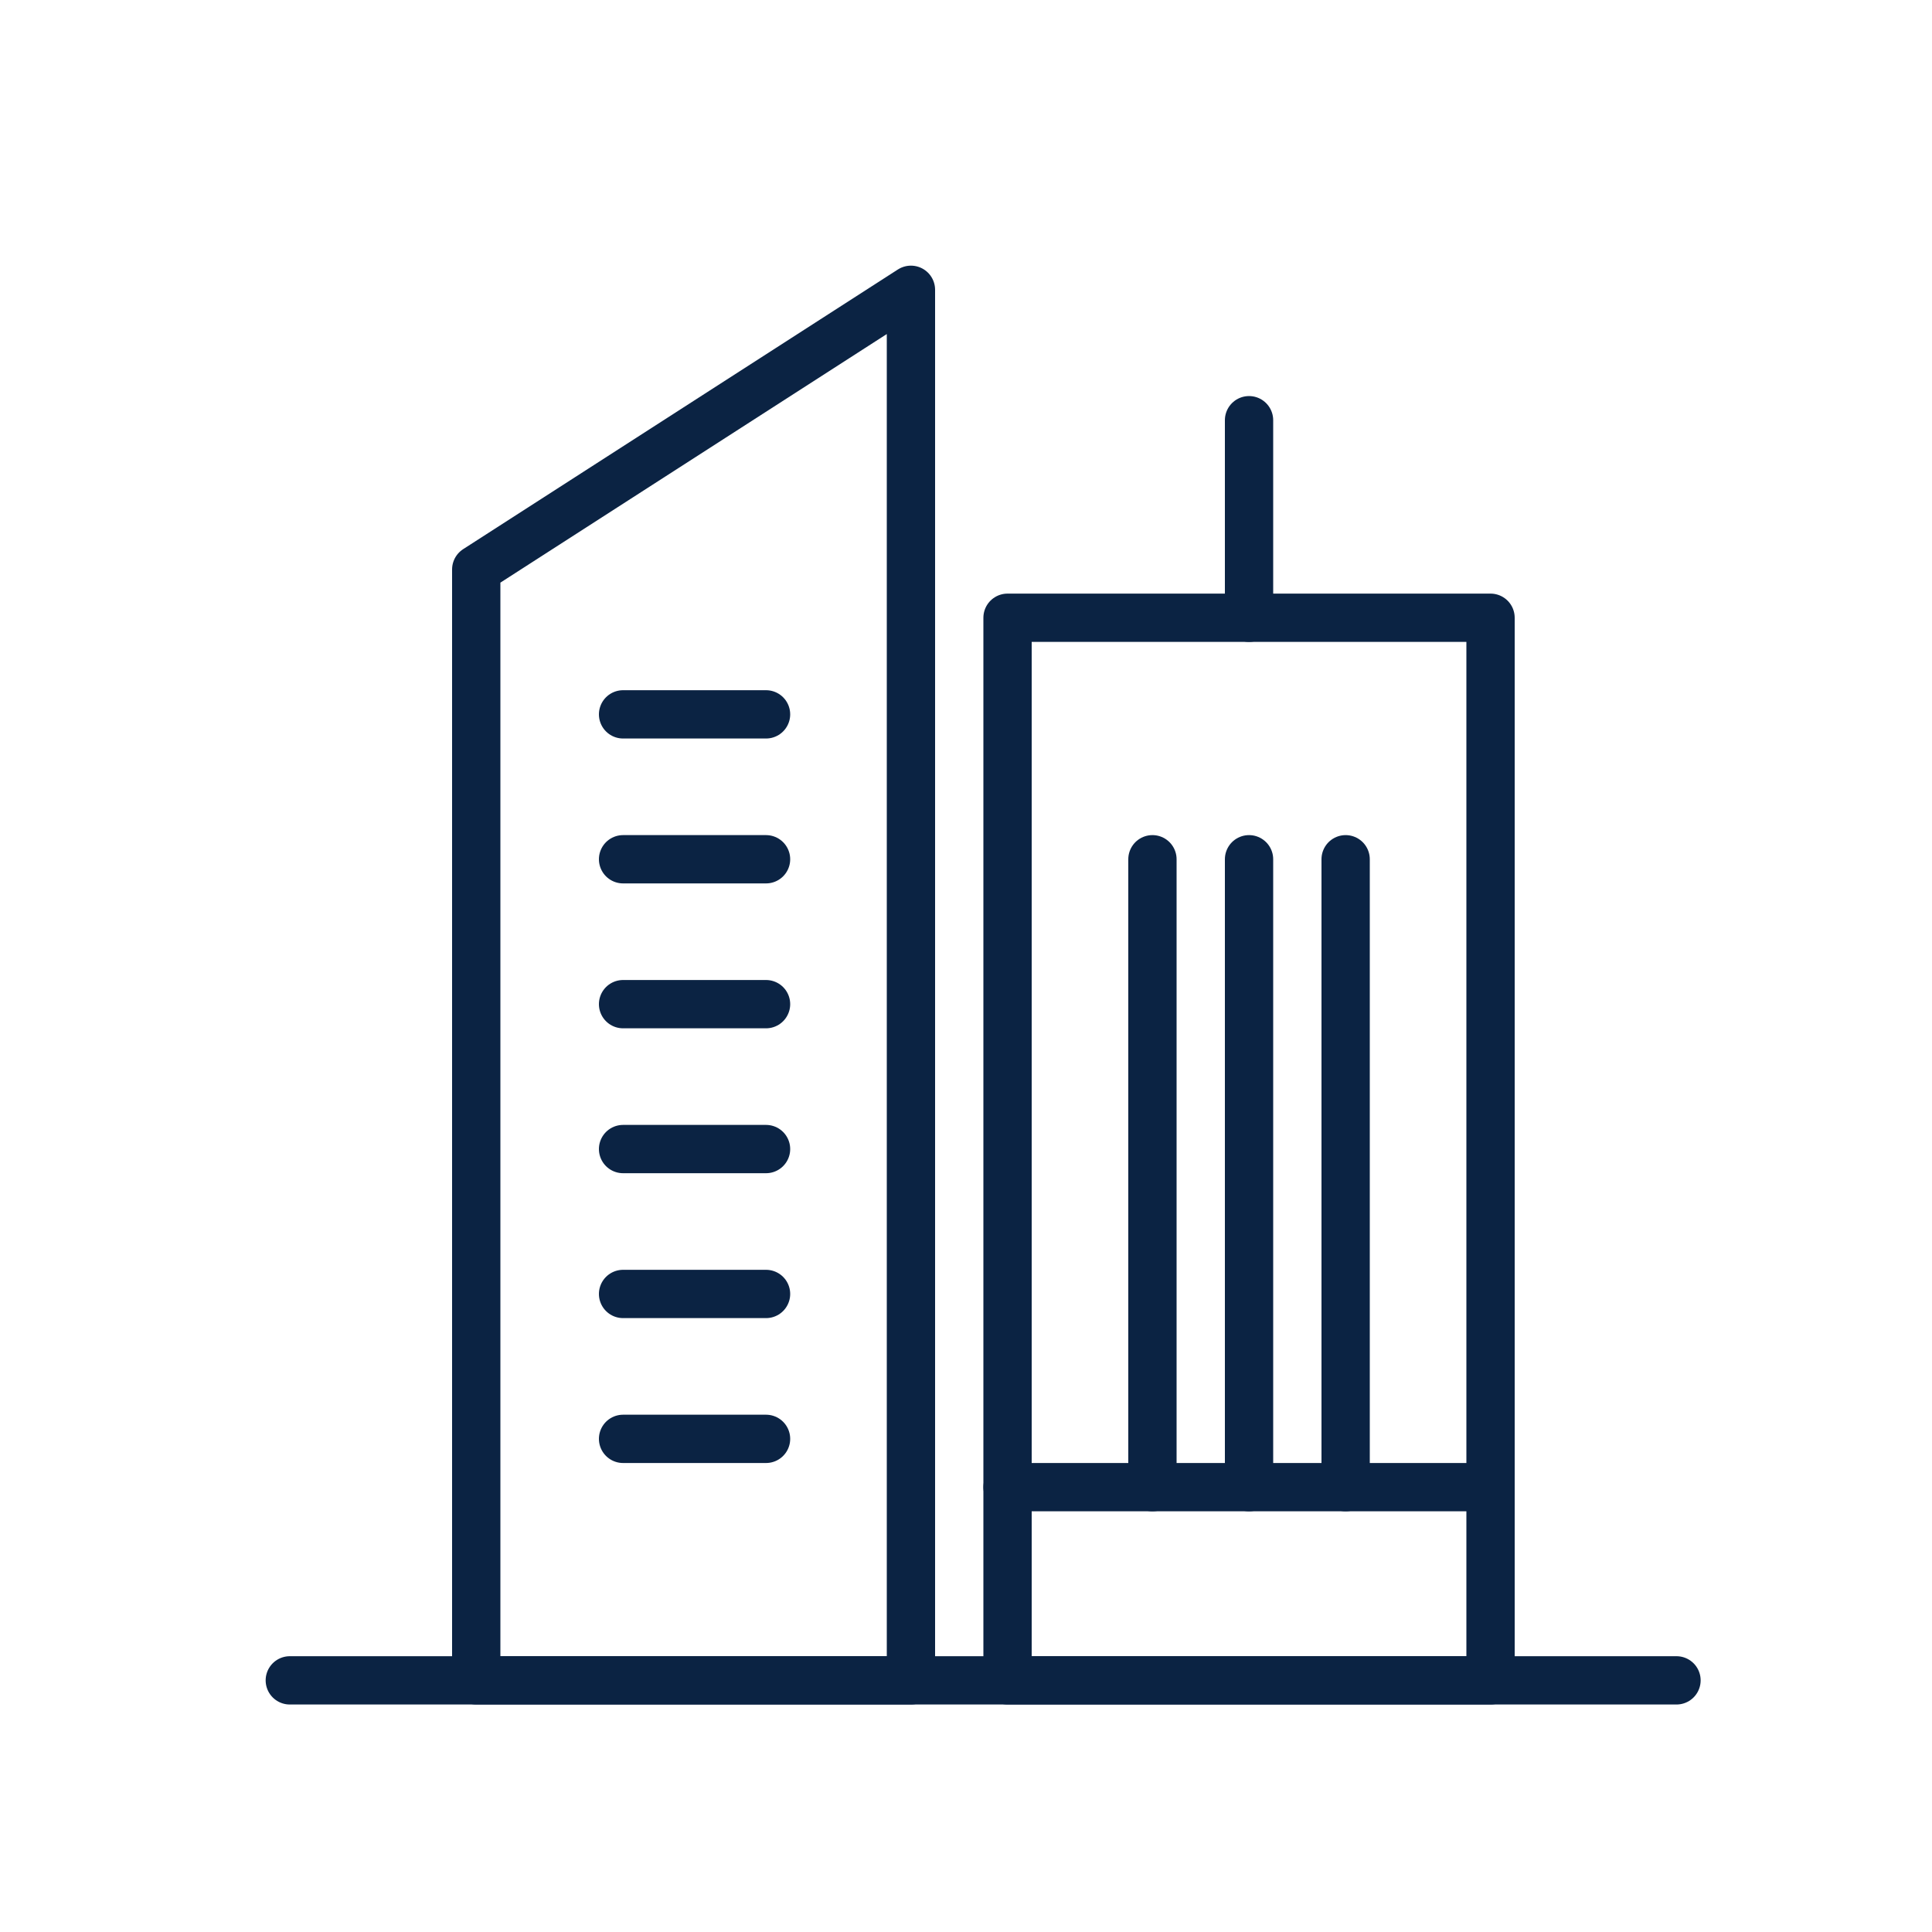 <svg width="40" height="40" viewBox="0 0 40 40" fill="none" xmlns="http://www.w3.org/2000/svg">
<path d="M6 34.79H34.71" stroke="#0B2343" stroke-miterlimit="10" stroke-linecap="round" stroke-linejoin="round"/>
<path d="M18.86 34.79H9.86V11.79L18.86 6V34.79Z" stroke="#0B2343" stroke-miterlimit="10" stroke-linecap="round" stroke-linejoin="round"/>
<path d="M30.86 12.79H20.86V34.79H30.86V12.79Z" stroke="#0B2343" stroke-miterlimit="10" stroke-linecap="round" stroke-linejoin="round"/>
<path d="M25.86 8.7V12.79" stroke="#0B2343" stroke-miterlimit="10" stroke-linecap="round" stroke-linejoin="round"/>
<path d="M20.86 30.79H30.86" stroke="#0B2343" stroke-miterlimit="10" stroke-linecap="round" stroke-linejoin="round"/>
<path d="M23.86 17.79V30.79" stroke="#0B2343" stroke-miterlimit="10" stroke-linecap="round" stroke-linejoin="round"/>
<path d="M25.86 17.79V30.79" stroke="#0B2343" stroke-miterlimit="10" stroke-linecap="round" stroke-linejoin="round"/>
<path d="M27.86 17.79V30.79" stroke="#0B2343" stroke-miterlimit="10" stroke-linecap="round" stroke-linejoin="round"/>
<path d="M12.9 29.79H15.86" stroke="#0B2343" stroke-miterlimit="10" stroke-linecap="round" stroke-linejoin="round"/>
<path d="M12.9 26.79H15.86" stroke="#0B2343" stroke-miterlimit="10" stroke-linecap="round" stroke-linejoin="round"/>
<path d="M12.9 23.79H15.86" stroke="#0B2343" stroke-miterlimit="10" stroke-linecap="round" stroke-linejoin="round"/>
<path d="M12.9 20.79H15.86" stroke="#0B2343" stroke-miterlimit="10" stroke-linecap="round" stroke-linejoin="round"/>
<path d="M12.9 17.79H15.86" stroke="#0B2343" stroke-miterlimit="10" stroke-linecap="round" stroke-linejoin="round"/>
<path d="M12.9 14.79H15.86" stroke="#0B2343" stroke-miterlimit="10" stroke-linecap="round" stroke-linejoin="round"/>
</svg>
